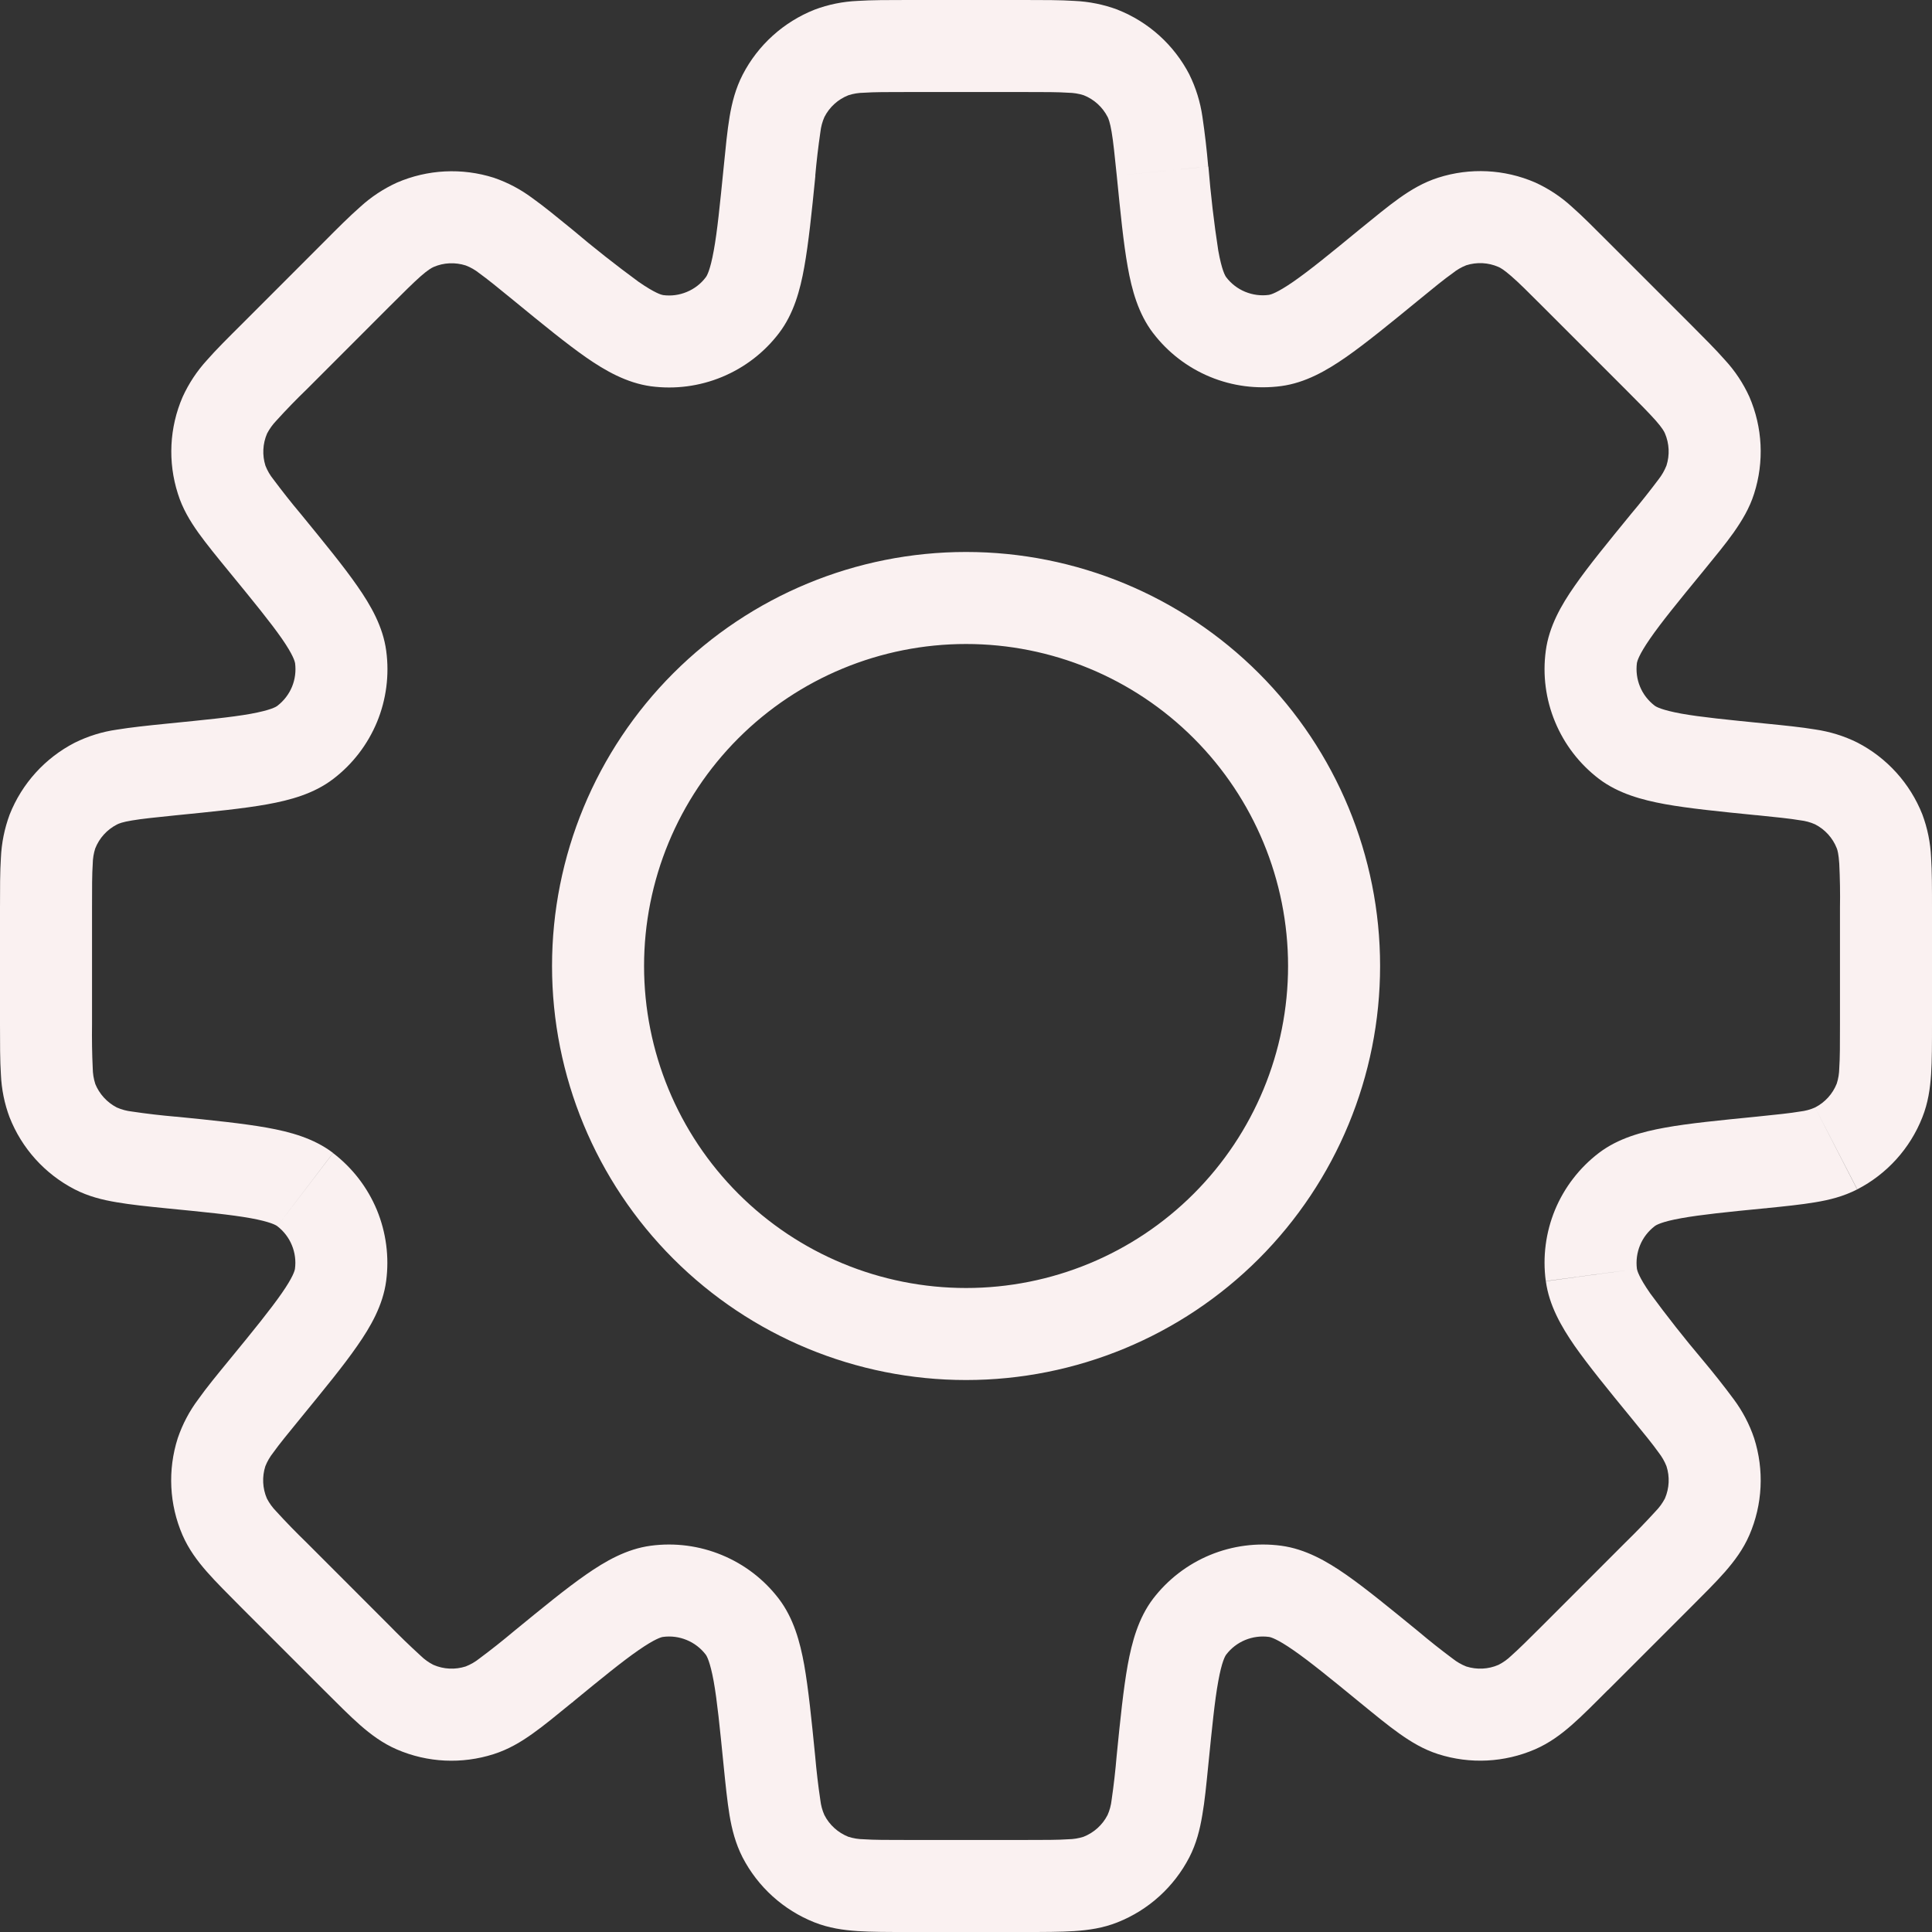 <svg width="30" height="30" viewBox="0 0 30 30" fill="none" xmlns="http://www.w3.org/2000/svg">
<rect x="0" y="0" width="30" height="30" fill="#333333" stroke="none"/>
<path d="M27.341 18.052L27.27 17.342L27.248 17.343L27.224 17.347L27.341 18.052ZM27.341 18.052L27.413 18.763L27.437 18.76L27.46 18.756L27.341 18.052ZM21.57 25.884L22.023 25.331L22.015 25.327L21.57 25.884ZM21.57 25.884L21.117 26.437L21.124 26.442L21.57 25.884ZM8.432 25.884L7.979 25.332L7.969 25.341L7.958 25.351L8.432 25.884ZM8.432 25.884L8.885 26.438L8.896 26.428L8.906 26.42L8.432 25.884ZM2.659 11.948V11.234H2.624L2.589 11.237L2.659 11.948ZM2.659 11.948V12.663H2.694L2.73 12.658L2.659 11.948ZM18.761 2.586C18.739 2.327 18.709 2.069 18.671 1.812C18.638 1.584 18.57 1.363 18.468 1.157L17.198 1.813C17.212 1.842 17.236 1.899 17.261 2.047C17.288 2.204 17.308 2.409 17.341 2.727L18.761 2.586ZM19.041 4.305C19.024 4.283 18.972 4.196 18.917 3.89C18.85 3.457 18.8 3.022 18.764 2.586L17.341 2.727C17.398 3.3 17.445 3.775 17.511 4.143C17.575 4.503 17.675 4.87 17.905 5.172L19.041 4.305ZM19.704 4.579C19.579 4.596 19.452 4.579 19.335 4.531C19.219 4.483 19.117 4.405 19.041 4.305L17.904 5.17C18.133 5.471 18.438 5.706 18.788 5.851C19.137 5.996 19.519 6.045 19.894 5.995L19.704 4.579ZM21.115 3.56C20.651 3.942 20.334 4.2 20.084 4.373C19.828 4.55 19.73 4.575 19.704 4.579L19.894 5.995C20.268 5.945 20.598 5.756 20.9 5.546C21.207 5.332 21.574 5.032 22.021 4.666L21.115 3.56ZM22.332 2.759C22.104 2.832 21.911 2.947 21.728 3.077C21.551 3.203 21.35 3.369 21.115 3.56L22.021 4.666C22.268 4.463 22.428 4.333 22.557 4.242C22.621 4.19 22.692 4.149 22.768 4.119L22.332 2.759ZM23.837 2.833C23.361 2.627 22.826 2.601 22.332 2.759L22.768 4.119C22.933 4.067 23.11 4.076 23.268 4.145L23.837 2.833ZM24.968 3.753C24.754 3.539 24.57 3.353 24.407 3.21C24.238 3.055 24.046 2.928 23.837 2.833L23.268 4.145C23.298 4.158 23.352 4.188 23.467 4.288C23.585 4.39 23.731 4.536 23.958 4.763L24.968 3.753ZM26.244 5.029L24.968 3.753L23.958 4.763L25.234 6.039L26.244 5.029ZM27.164 6.161C27.069 5.952 26.941 5.759 26.786 5.591C26.643 5.428 26.457 5.243 26.244 5.029L25.234 6.039C25.461 6.266 25.605 6.412 25.711 6.531C25.811 6.645 25.84 6.699 25.853 6.729L27.164 6.161ZM27.238 7.665C27.396 7.171 27.37 6.637 27.164 6.161L25.853 6.729C25.921 6.888 25.929 7.065 25.877 7.229L27.238 7.665ZM26.437 8.882C26.628 8.648 26.794 8.447 26.92 8.269C27.048 8.086 27.166 7.894 27.238 7.665L25.877 7.229C25.847 7.305 25.806 7.377 25.756 7.441C25.619 7.623 25.478 7.802 25.331 7.976L26.437 8.882ZM25.418 10.294C25.423 10.268 25.447 10.169 25.624 9.914C25.797 9.664 26.055 9.347 26.437 8.882L25.331 7.976C24.965 8.424 24.664 8.791 24.451 9.098C24.241 9.398 24.053 9.729 24.003 10.104L25.418 10.294ZM25.693 10.957C25.593 10.88 25.514 10.779 25.466 10.662C25.418 10.546 25.402 10.419 25.418 10.294L24.003 10.104C23.952 10.479 24.002 10.86 24.147 11.209C24.292 11.559 24.526 11.863 24.827 12.093L25.693 10.957ZM27.411 11.235C26.813 11.175 26.407 11.135 26.107 11.081C25.801 11.025 25.714 10.974 25.693 10.957L24.827 12.093C25.127 12.321 25.494 12.421 25.855 12.487C26.223 12.553 26.696 12.601 27.27 12.658L27.411 11.235ZM28.84 11.53C28.634 11.428 28.413 11.36 28.186 11.327C27.971 11.291 27.711 11.265 27.411 11.235L27.268 12.657C27.588 12.69 27.793 12.71 27.95 12.737C28.031 12.746 28.11 12.767 28.184 12.8L28.84 11.53ZM29.85 12.646C29.659 12.164 29.3 11.767 28.84 11.53L28.184 12.8C28.338 12.879 28.458 13.011 28.521 13.171L29.85 12.646ZM30 14.096C30 13.794 30 13.533 29.986 13.316C29.976 13.086 29.93 12.86 29.85 12.646L28.521 13.171C28.533 13.201 28.55 13.261 28.56 13.411C28.571 13.64 28.575 13.868 28.571 14.097L30 14.096ZM30 15.902V14.096H28.571V15.902H30ZM29.85 17.35C29.939 17.127 29.971 16.904 29.986 16.68C30 16.464 30 16.203 30 15.902H28.571C28.571 16.221 28.571 16.427 28.56 16.586C28.559 16.667 28.546 16.748 28.521 16.826L29.85 17.35ZM28.84 18.468C29.301 18.23 29.66 17.833 29.85 17.35L28.521 16.826C28.458 16.986 28.338 17.118 28.184 17.197L28.84 18.468ZM27.411 18.762C27.711 18.732 27.973 18.705 28.186 18.669C28.407 18.633 28.626 18.578 28.838 18.469L28.184 17.197C28.11 17.23 28.031 17.251 27.95 17.26C27.793 17.287 27.588 17.307 27.27 17.34L27.411 18.762ZM25.694 19.04C25.715 19.023 25.803 18.97 26.108 18.916C26.408 18.862 26.814 18.82 27.411 18.762L27.27 17.34C26.697 17.397 26.223 17.443 25.854 17.51C25.494 17.575 25.128 17.674 24.827 17.903L25.694 19.04ZM25.418 19.703C25.402 19.578 25.419 19.451 25.467 19.335C25.515 19.218 25.594 19.117 25.694 19.04L24.827 17.903C24.526 18.133 24.291 18.438 24.146 18.787C24.002 19.137 23.952 19.518 24.003 19.893L25.418 19.703ZM26.437 21.115C26.154 20.78 25.883 20.436 25.624 20.083C25.447 19.829 25.423 19.729 25.418 19.703L24.004 19.895C24.054 20.269 24.243 20.598 24.451 20.899C24.666 21.205 24.965 21.573 25.331 22.019L26.437 21.115ZM27.238 22.332C27.165 22.115 27.057 21.91 26.92 21.726C26.765 21.517 26.604 21.314 26.437 21.115L25.331 22.019C25.534 22.268 25.664 22.426 25.756 22.556C25.806 22.62 25.847 22.691 25.877 22.767L27.238 22.332ZM27.164 23.837C27.37 23.361 27.396 22.826 27.238 22.332L25.877 22.767C25.93 22.931 25.921 23.109 25.853 23.268L27.164 23.837ZM26.245 24.967C26.458 24.754 26.643 24.57 26.786 24.407C26.934 24.237 27.068 24.058 27.164 23.837L25.853 23.268C25.815 23.34 25.767 23.407 25.71 23.465C25.556 23.634 25.398 23.797 25.234 23.957L26.245 24.967ZM24.968 26.244L26.245 24.967L25.234 23.957L23.958 25.234L24.968 26.244ZM23.837 27.163C24.057 27.067 24.237 26.934 24.407 26.785C24.57 26.642 24.754 26.457 24.968 26.242L23.958 25.234C23.731 25.461 23.585 25.605 23.467 25.71C23.408 25.767 23.341 25.815 23.268 25.852L23.837 27.163ZM22.332 27.238C22.827 27.396 23.361 27.369 23.837 27.163L23.268 25.852C23.11 25.921 22.932 25.929 22.768 25.877L22.332 27.238ZM21.115 26.435C21.35 26.627 21.551 26.793 21.728 26.918C21.911 27.048 22.104 27.165 22.332 27.238L22.768 25.877C22.692 25.847 22.621 25.806 22.557 25.755C22.374 25.619 22.195 25.477 22.021 25.33L21.115 26.435ZM19.704 25.418C19.73 25.421 19.829 25.447 20.084 25.624C20.334 25.797 20.651 26.055 21.115 26.435L22.021 25.33C21.574 24.965 21.207 24.664 20.9 24.45C20.6 24.241 20.268 24.052 19.894 24.002L19.704 25.418ZM19.041 25.692C19.117 25.592 19.219 25.514 19.335 25.466C19.452 25.418 19.579 25.401 19.704 25.418L19.894 24.002C19.519 23.952 19.138 24.002 18.789 24.146C18.439 24.291 18.135 24.525 17.905 24.825L19.041 25.692ZM18.762 27.411C18.822 26.813 18.862 26.407 18.917 26.107C18.972 25.801 19.024 25.714 19.041 25.692L17.905 24.825C17.677 25.125 17.577 25.494 17.511 25.854C17.445 26.221 17.396 26.694 17.339 27.268L18.762 27.411ZM18.468 28.84C18.578 28.626 18.632 28.407 18.669 28.186C18.707 27.971 18.732 27.711 18.762 27.411L17.339 27.268C17.32 27.496 17.294 27.724 17.261 27.95C17.252 28.031 17.231 28.11 17.198 28.184L18.468 28.84ZM17.352 29.85C17.834 29.659 18.23 29.3 18.468 28.84L17.198 28.184C17.119 28.338 16.987 28.457 16.826 28.521L17.352 29.85ZM15.902 30C16.204 30 16.465 30 16.682 29.986C16.905 29.971 17.129 29.939 17.352 29.85L16.826 28.521C16.749 28.546 16.668 28.559 16.587 28.56C16.429 28.571 16.222 28.571 15.901 28.571L15.902 30ZM14.096 30H15.902L15.901 28.571H14.096V30ZM12.646 29.85C12.871 29.939 13.094 29.971 13.318 29.986C13.534 30 13.795 30 14.096 30V28.571C13.776 28.571 13.571 28.571 13.412 28.56C13.331 28.559 13.25 28.546 13.172 28.521L12.646 29.85ZM11.53 28.84C11.768 29.3 12.165 29.659 12.646 29.85L13.172 28.521C13.012 28.457 12.88 28.338 12.801 28.184L11.53 28.84ZM11.236 27.411C11.266 27.711 11.293 27.973 11.328 28.186C11.365 28.407 11.421 28.626 11.53 28.84L12.801 28.184C12.768 28.11 12.747 28.031 12.738 27.95C12.704 27.724 12.678 27.497 12.658 27.27L11.236 27.411ZM10.958 25.692C10.975 25.714 11.026 25.801 11.082 26.107C11.136 26.407 11.176 26.814 11.236 27.411L12.658 27.27C12.601 26.697 12.553 26.223 12.488 25.854C12.423 25.494 12.323 25.127 12.093 24.825L10.958 25.692ZM10.295 25.418C10.42 25.401 10.547 25.418 10.663 25.466C10.78 25.514 10.881 25.592 10.958 25.692L12.093 24.825C11.864 24.525 11.559 24.291 11.21 24.147C10.861 24.002 10.479 23.952 10.105 24.002L10.295 25.418ZM8.883 26.437C9.348 26.055 9.665 25.797 9.915 25.624C10.171 25.447 10.269 25.421 10.295 25.418L10.105 24.002C9.73 24.052 9.4 24.241 9.099 24.451C8.792 24.664 8.425 24.965 7.978 25.331L8.883 26.437ZM7.666 27.238C7.895 27.165 8.088 27.05 8.27 26.92C8.448 26.794 8.649 26.628 8.883 26.437L7.978 25.331C7.803 25.478 7.625 25.619 7.442 25.755C7.378 25.806 7.307 25.847 7.23 25.877L7.666 27.238ZM6.162 27.165C6.638 27.371 7.172 27.396 7.666 27.238L7.23 25.877C7.066 25.929 6.889 25.921 6.73 25.852L6.162 27.165ZM5.03 26.244C5.245 26.458 5.429 26.644 5.592 26.787C5.76 26.934 5.942 27.07 6.162 27.165L6.73 25.852C6.657 25.815 6.59 25.767 6.532 25.71C6.363 25.556 6.199 25.397 6.04 25.234L5.03 26.244ZM3.754 24.968L5.03 26.244L6.04 25.234L4.765 23.958L3.754 24.968ZM2.834 23.837C2.93 24.057 3.064 24.237 3.213 24.407C3.356 24.57 3.542 24.754 3.754 24.968L4.765 23.958C4.601 23.799 4.441 23.635 4.287 23.466C4.23 23.408 4.182 23.341 4.144 23.268L2.834 23.837ZM2.76 22.332C2.602 22.826 2.628 23.361 2.834 23.837L4.144 23.268C4.076 23.11 4.068 22.932 4.12 22.768L2.76 22.332ZM3.562 21.115C3.37 21.349 3.204 21.551 3.079 21.728C2.941 21.911 2.834 22.115 2.76 22.332L4.12 22.768C4.15 22.692 4.192 22.62 4.243 22.556C4.334 22.428 4.465 22.268 4.667 22.021L3.562 21.115ZM4.58 19.703C4.576 19.729 4.552 19.828 4.374 20.083C4.2 20.333 3.943 20.651 3.562 21.115L4.667 22.021C5.033 21.573 5.335 21.206 5.547 20.899C5.757 20.599 5.946 20.268 5.996 19.893L4.58 19.703ZM4.306 19.04C4.406 19.117 4.484 19.218 4.532 19.335C4.58 19.451 4.597 19.578 4.58 19.703L5.996 19.893C6.046 19.519 5.996 19.137 5.852 18.788C5.707 18.439 5.472 18.134 5.172 17.905L4.306 19.04ZM2.587 18.763C3.186 18.822 3.592 18.862 3.892 18.916C4.197 18.972 4.284 19.023 4.306 19.04L5.172 17.903C4.872 17.674 4.505 17.575 4.143 17.51C3.776 17.445 3.303 17.396 2.729 17.339L2.587 18.763ZM1.159 18.468C1.373 18.578 1.591 18.632 1.813 18.669C2.027 18.706 2.286 18.733 2.587 18.763L2.73 17.34C2.502 17.32 2.275 17.294 2.049 17.26C1.968 17.251 1.889 17.23 1.814 17.197L1.159 18.468ZM0.149 17.35C0.339 17.833 0.698 18.23 1.159 18.468L1.814 17.197C1.661 17.118 1.541 16.986 1.477 16.826L0.149 17.35ZM0 15.904C0 16.206 -1.33052e-08 16.467 0.014 16.684C0.024 16.913 0.069 17.139 0.15 17.353L1.479 16.829C1.454 16.751 1.441 16.67 1.44 16.589C1.429 16.36 1.426 16.132 1.429 15.903L0 15.904ZM0 14.098V15.904H1.429V14.098H0ZM0.15 12.648C0.07 12.864 0.024 13.09 0.014 13.32C-1.33052e-08 13.536 0 13.797 0 14.098H1.429C1.429 13.778 1.429 13.573 1.44 13.414C1.441 13.333 1.454 13.252 1.479 13.174L0.15 12.648ZM1.16 11.533C0.7 11.77 0.341 12.166 0.15 12.648L1.479 13.174C1.542 13.014 1.662 12.882 1.816 12.803L1.16 11.533ZM2.589 11.237C2.289 11.267 2.027 11.295 1.814 11.33C1.587 11.362 1.366 11.431 1.16 11.533L1.816 12.803C1.844 12.788 1.902 12.764 2.05 12.74C2.207 12.713 2.412 12.693 2.73 12.66L2.589 11.237ZM4.307 10.96C4.286 10.977 4.199 11.028 3.893 11.084C3.593 11.138 3.187 11.177 2.589 11.237L2.73 12.66C3.303 12.603 3.779 12.556 4.146 12.49C4.507 12.425 4.875 12.325 5.175 12.095L4.307 10.96ZM4.582 10.297C4.598 10.422 4.582 10.549 4.534 10.665C4.486 10.781 4.407 10.883 4.307 10.96L5.175 12.095C5.475 11.866 5.709 11.561 5.854 11.212C5.998 10.863 6.048 10.48 5.997 10.105L4.582 10.297ZM3.563 8.884C3.944 9.349 4.203 9.667 4.377 9.917C4.554 10.172 4.577 10.271 4.582 10.297L5.997 10.105C5.947 9.731 5.759 9.402 5.549 9.101C5.336 8.794 5.035 8.427 4.669 7.979L3.563 8.884ZM2.762 7.666C2.833 7.895 2.95 8.089 3.08 8.272C3.206 8.448 3.372 8.651 3.563 8.884L4.669 7.979C4.522 7.805 4.381 7.625 4.244 7.442C4.193 7.379 4.152 7.308 4.122 7.232L2.762 7.666ZM2.836 6.163C2.63 6.639 2.604 7.173 2.762 7.666L4.122 7.232C4.07 7.068 4.079 6.89 4.147 6.732L2.836 6.163ZM3.756 5.032C3.542 5.245 3.356 5.429 3.213 5.593C3.058 5.762 2.931 5.955 2.836 6.163L4.147 6.732C4.185 6.66 4.233 6.592 4.29 6.533C4.443 6.364 4.602 6.2 4.766 6.042L3.756 5.032ZM5.032 3.755L3.756 5.032L4.766 6.042L6.042 4.765L5.032 3.755ZM6.163 2.836C5.955 2.931 5.762 3.058 5.593 3.213C5.43 3.356 5.245 3.54 5.032 3.755L6.042 4.765C6.269 4.539 6.415 4.393 6.533 4.289C6.647 4.189 6.702 4.16 6.732 4.146L6.163 2.836ZM7.668 2.76C7.173 2.603 6.639 2.63 6.163 2.836L6.732 4.146C6.89 4.077 7.067 4.07 7.232 4.122L7.668 2.76ZM8.885 3.563C8.65 3.372 8.449 3.206 8.272 3.08C8.088 2.942 7.885 2.834 7.668 2.76L7.232 4.122C7.308 4.151 7.379 4.192 7.443 4.243C7.572 4.336 7.732 4.466 7.98 4.669L8.885 3.563ZM10.296 4.582C10.271 4.578 10.172 4.553 9.916 4.376C9.563 4.117 9.219 3.846 8.885 3.563L7.98 4.669C8.426 5.035 8.795 5.336 9.1 5.549C9.4 5.758 9.732 5.946 10.106 5.998L10.296 4.582ZM10.959 4.306C10.883 4.407 10.781 4.485 10.665 4.533C10.548 4.582 10.421 4.599 10.296 4.582L10.106 5.998C10.481 6.048 10.863 5.998 11.212 5.853C11.562 5.708 11.867 5.474 12.096 5.173L10.959 4.306ZM11.238 2.589C11.178 3.186 11.138 3.593 11.083 3.892C11.028 4.198 10.976 4.285 10.959 4.306L12.096 5.173C12.325 4.873 12.425 4.506 12.489 4.145C12.555 3.777 12.604 3.305 12.661 2.73L11.238 2.589ZM11.532 1.16C11.422 1.374 11.366 1.593 11.329 1.814C11.293 2.029 11.268 2.287 11.238 2.589L12.659 2.732C12.679 2.504 12.706 2.276 12.739 2.05C12.748 1.969 12.769 1.89 12.802 1.816L11.532 1.16ZM12.649 0.15C12.167 0.341 11.77 0.699 11.532 1.16L12.802 1.816C12.881 1.662 13.013 1.542 13.174 1.479L12.649 0.15ZM14.098 0C13.796 0 13.535 -1.33059e-08 13.318 0.014C13.089 0.024 12.863 0.069 12.649 0.15L13.174 1.479C13.251 1.454 13.332 1.441 13.414 1.44C13.571 1.429 13.778 1.429 14.099 1.429L14.098 0ZM15.904 0H14.098V1.429H15.904V0ZM17.354 0.15C17.138 0.07 16.912 0.024 16.682 0.014C16.466 -1.33059e-08 16.205 0 15.904 0V1.429C16.224 1.429 16.429 1.429 16.588 1.44C16.669 1.441 16.75 1.454 16.828 1.479L17.354 0.15ZM18.47 1.16C18.232 0.699 17.835 0.34 17.352 0.15L16.828 1.479C16.988 1.542 17.12 1.662 17.199 1.816L18.47 1.16ZM20.001 15C20.001 16.326 19.474 17.598 18.536 18.536C17.599 19.474 16.327 20 15.001 20V21.429C16.706 21.429 18.341 20.752 19.547 19.546C20.752 18.34 21.43 16.705 21.43 15H20.001ZM15.001 10C16.327 10 17.599 10.526 18.536 11.464C19.474 12.402 20.001 13.674 20.001 15H21.43C21.43 13.295 20.752 11.66 19.547 10.454C18.341 9.248 16.706 8.571 15.001 8.571V10ZM10.001 15C10.001 13.674 10.527 12.402 11.465 11.464C12.403 10.526 13.675 10 15.001 10V8.571C13.296 8.571 11.661 9.248 10.455 10.454C9.249 11.66 8.572 13.295 8.572 15H10.001ZM15.001 20C13.675 20 12.403 19.474 11.465 18.536C10.527 17.598 10.001 16.326 10.001 15H8.572C8.572 16.705 9.249 18.34 10.455 19.546C11.661 20.752 13.296 21.429 15.001 21.429V20Z" fill="#FAF1F1"/>
</svg>
